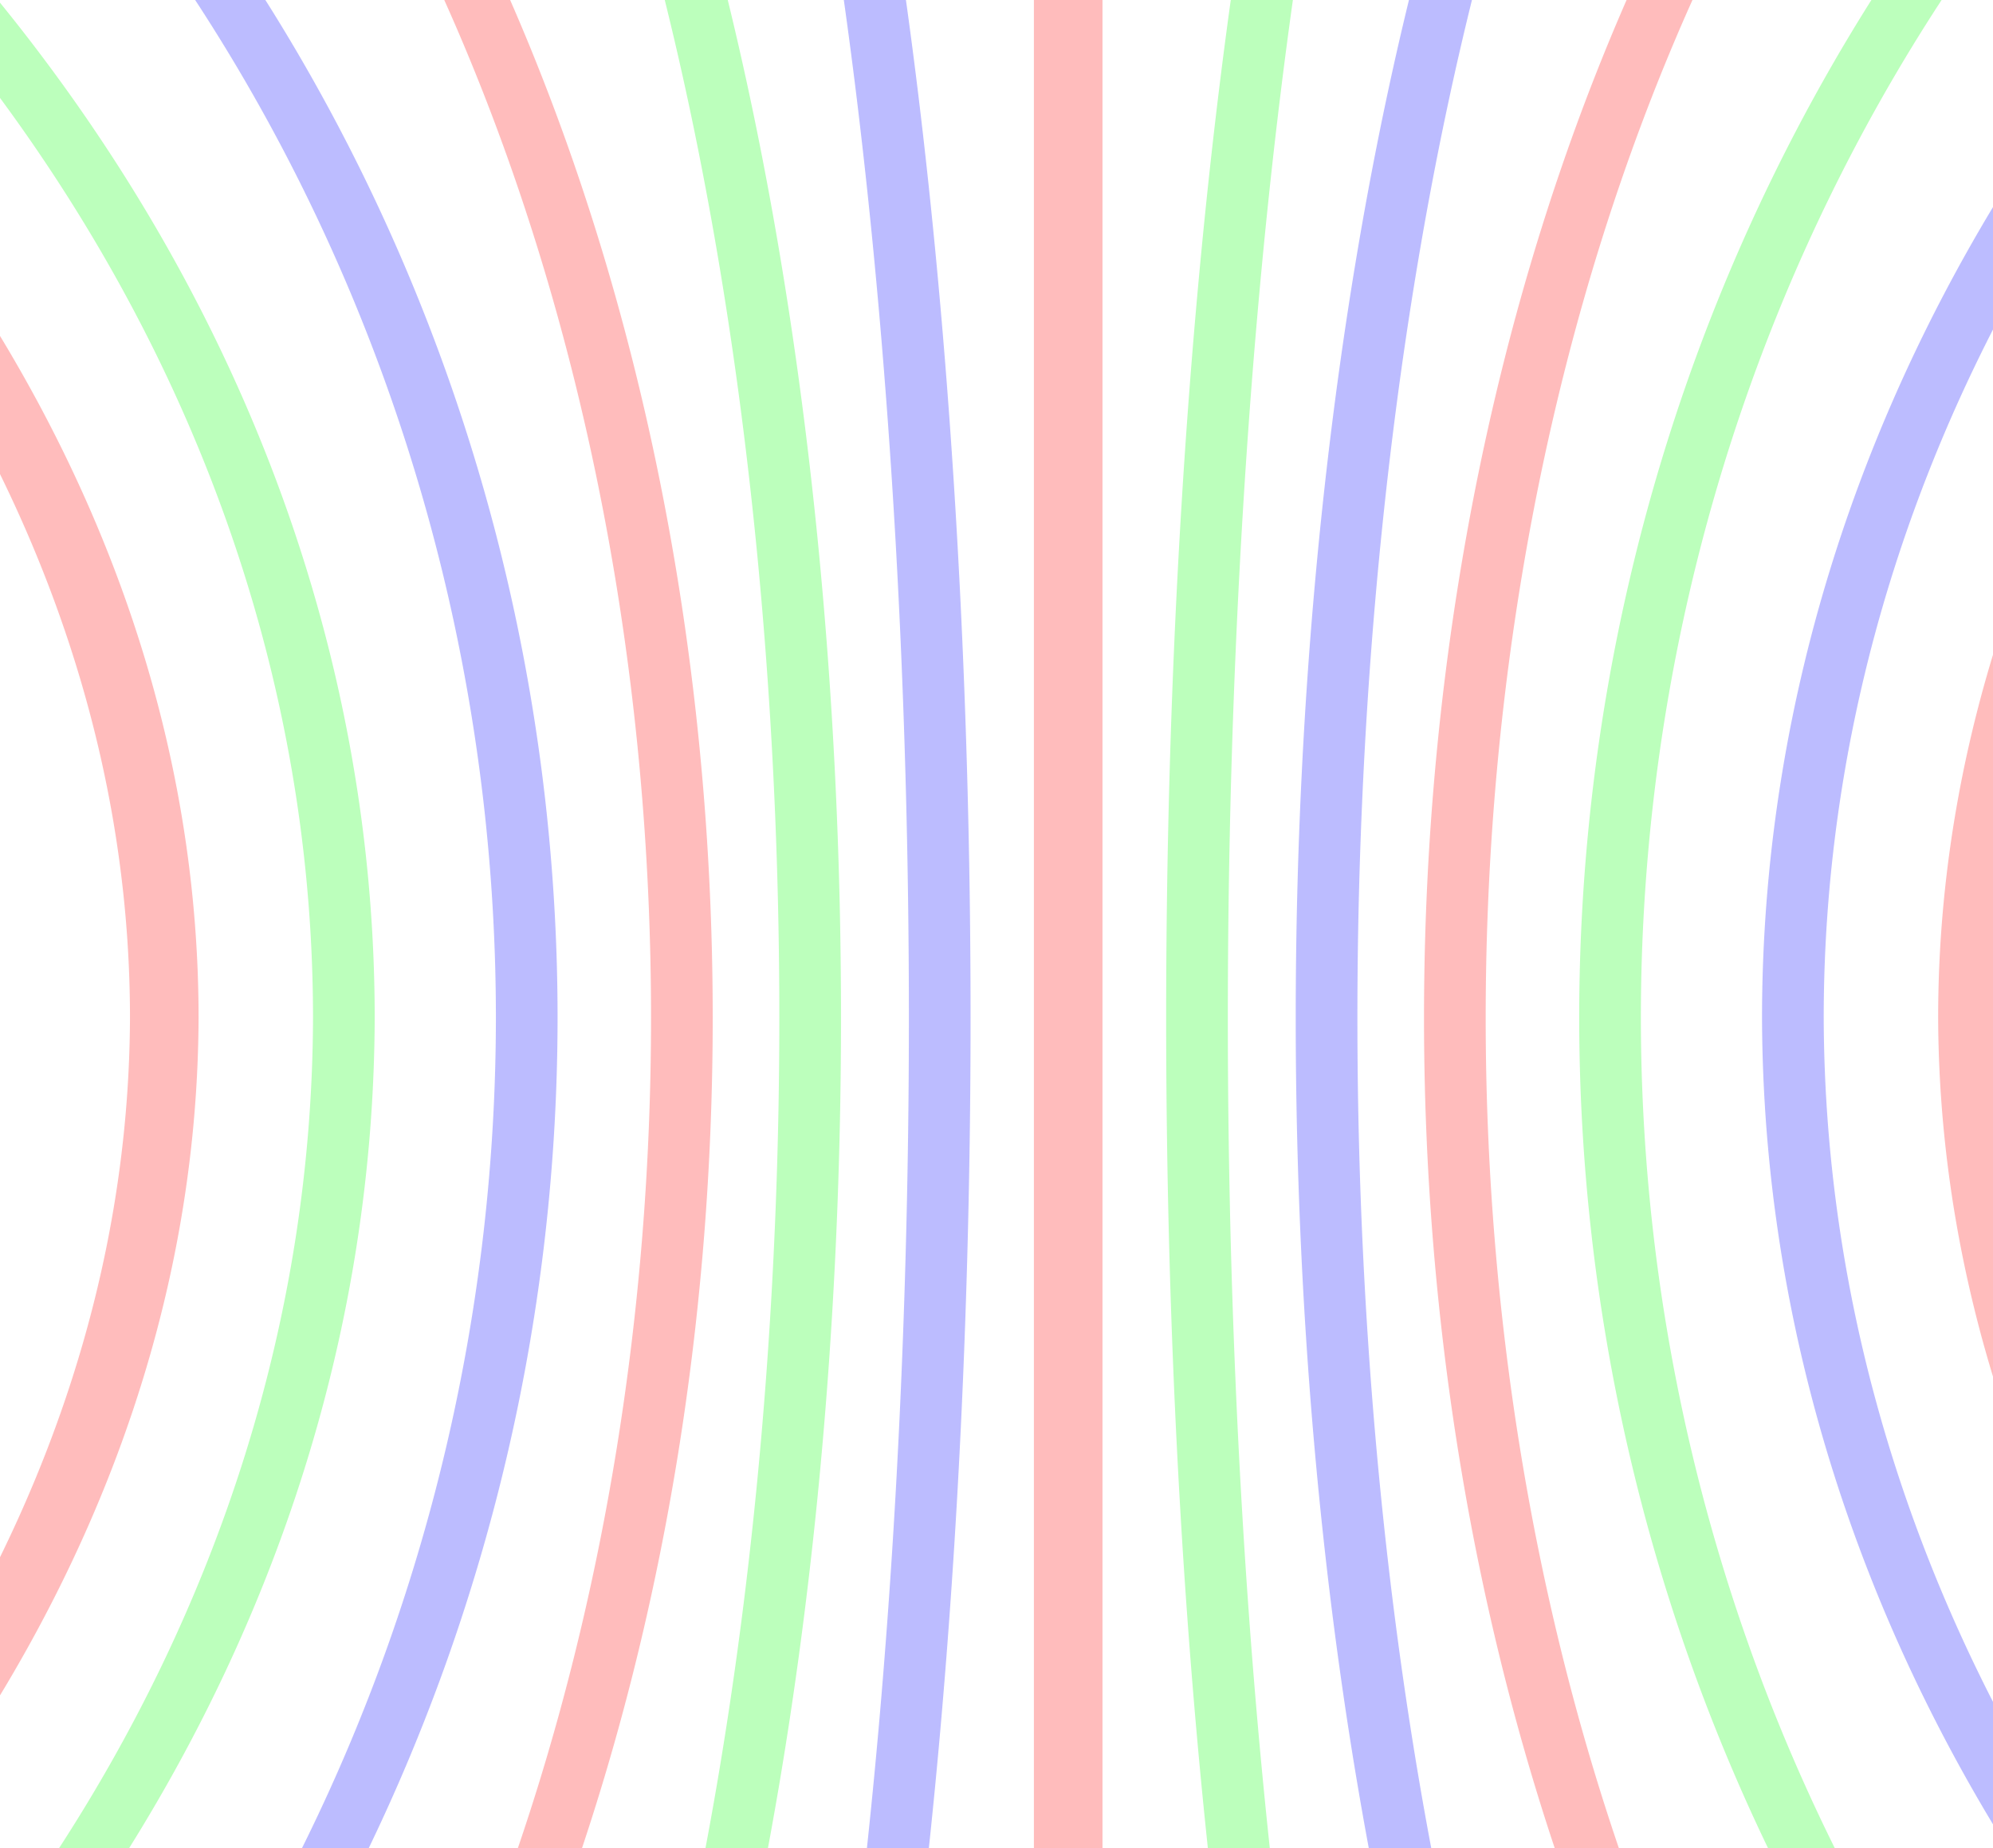 <?xml version="1.0" encoding="UTF-8" standalone="no"?>
<svg
   width="182.893"
   height="169.613"
   viewBox="0 0 182.893 169.613"
   fill="none"
   version="1.1"
   id="svg1245"
   sodipodi:docname="screen-overlay.svg"
   inkscape:version="1.2.1 (9c6d41e410, 2022-07-14)"
   inkscape:export-filename="master.png"
   inkscape:export-xdpi="96"
   inkscape:export-ydpi="96"
   xmlns:inkscape="http://www.inkscape.org/namespaces/inkscape"
   xmlns:sodipodi="http://sodipodi.sourceforge.net/DTD/sodipodi-0.dtd"
   xmlns="http://www.w3.org/2000/svg"
   xmlns:svg="http://www.w3.org/2000/svg">
  <sodipodi:namedview
     id="namedview1247"
     pagecolor="#ffffff"
     bordercolor="#000000"
     borderopacity="0.25"
     inkscape:showpageshadow="2"
     inkscape:pageopacity="0.0"
     inkscape:pagecheckerboard="0"
     inkscape:deskcolor="#d1d1d1"
     showgrid="false"
     inkscape:zoom="0.941452"
     inkscape:cx="-49.922885"
     inkscape:cy="-47.267412"
     inkscape:window-width="1920"
     inkscape:window-height="991"
     inkscape:window-x="-9"
     inkscape:window-y="-9"
     inkscape:window-maximized="1"
     inkscape:current-layer="svg1245" />
  <defs
     id="defs1243">
    <linearGradient
       id="paint0_linear"
       x1="88.565"
       y1="276.587"
       x2="87.633"
       y2="356.667"
       gradientUnits="userSpaceOnUse"
       gradientTransform="translate(0,-140)">
      <stop
         stop-color="#FF8282"
         id="stop1086" />
      <stop
         offset="0.611"
         stop-color="#FF0000"
         id="stop1088" />
      <stop
         offset="0.714"
         stop-color="#FF0000"
         id="stop1090" />
      <stop
         offset="1"
         stop-color="#FF8282"
         id="stop1092" />
    </linearGradient>
    <linearGradient
       id="paint1_linear"
       x1="308.796"
       y1="275.625"
       x2="308.796"
       y2="357.567"
       gradientUnits="userSpaceOnUse"
       gradientTransform="translate(20,-140)">
      <stop
         stop-color="#FF8282"
         id="stop1095" />
      <stop
         offset="0.611"
         stop-color="#FF0000"
         id="stop1097" />
      <stop
         offset="0.714"
         stop-color="#FF0000"
         id="stop1099" />
      <stop
         offset="1"
         stop-color="#FF8282"
         id="stop1101" />
    </linearGradient>
    <radialGradient
       id="paint2_radial"
       cx="0"
       cy="0"
       r="1"
       gradientUnits="userSpaceOnUse"
       gradientTransform="matrix(228.312,0,0,228.511,162.315,120.449)">
      <stop
         stop-color="#CFDCFF"
         id="stop1104" />
      <stop
         offset="0.131"
         stop-color="#CCD9FD"
         id="stop1106" />
      <stop
         offset="0.239"
         stop-color="#C1CFF7"
         id="stop1108" />
      <stop
         offset="0.34"
         stop-color="#B0BFED"
         id="stop1110" />
      <stop
         offset="0.436"
         stop-color="#98A9DF"
         id="stop1112" />
      <stop
         offset="0.528"
         stop-color="#798CCD"
         id="stop1114" />
      <stop
         offset="0.588"
         stop-color="#6075BF"
         id="stop1116" />
      <stop
         offset="0.685"
         stop-color="#7587C7"
         id="stop1118" />
      <stop
         offset="0.79"
         stop-color="#CBD6FA"
         id="stop1120" />
    </radialGradient>
    <linearGradient
       id="paint3_linear"
       x1="188.021"
       y1="231.995"
       x2="223.098"
       y2="260.469"
       gradientUnits="userSpaceOnUse"
       gradientTransform="translate(-106.827,-221.495)">
      <stop
         stop-color="#FF96C7"
         id="stop1123" />
      <stop
         offset="0.54"
         stop-color="#FF0077"
         id="stop1125" />
      <stop
         offset="0.649"
         stop-color="#FF0077"
         id="stop1127" />
      <stop
         offset="1"
         stop-color="#FF82BC"
         id="stop1129" />
    </linearGradient>
    <linearGradient
       id="paint4_linear"
       x1="309.581"
       y1="401.551"
       x2="138.037"
       y2="279.695"
       gradientUnits="userSpaceOnUse"
       gradientTransform="translate(-106.827,-221.495)">
      <stop
         offset="0.035"
         stop-color="white"
         id="stop1132" />
      <stop
         offset="0.228"
         stop-color="#FCFCFE"
         id="stop1134" />
      <stop
         offset="0.389"
         stop-color="#F1F3F9"
         id="stop1136" />
      <stop
         offset="0.539"
         stop-color="#E0E4F2"
         id="stop1138" />
      <stop
         offset="0.681"
         stop-color="#C8CFE8"
         id="stop1140" />
      <stop
         offset="0.819"
         stop-color="#A8B3DB"
         id="stop1142" />
      <stop
         offset="0.951"
         stop-color="#8292CB"
         id="stop1144" />
      <stop
         offset="1"
         stop-color="#7284C4"
         id="stop1146" />
    </linearGradient>
    <radialGradient
       id="paint5_radial"
       cx="0"
       cy="0"
       r="1"
       gradientUnits="userSpaceOnUse"
       gradientTransform="matrix(76.122,0,0,76.188,91.452,101.761)">
      <stop
         stop-color="white"
         id="stop1149" />
      <stop
         offset="0.155"
         stop-color="#FFFEFC"
         id="stop1151" />
      <stop
         offset="0.285"
         stop-color="#FFFDF1"
         id="stop1153" />
      <stop
         offset="0.405"
         stop-color="#FFFAE0"
         id="stop1155" />
      <stop
         offset="0.52"
         stop-color="#FFF6C8"
         id="stop1157" />
      <stop
         offset="0.631"
         stop-color="#FFF1A8"
         id="stop1159" />
      <stop
         offset="0.739"
         stop-color="#FFEA81"
         id="stop1161" />
      <stop
         offset="0.844"
         stop-color="#FFE353"
         id="stop1163" />
      <stop
         offset="0.945"
         stop-color="#FFDA20"
         id="stop1165" />
      <stop
         offset="1"
         stop-color="#FFD500"
         id="stop1167" />
    </radialGradient>
    <linearGradient
       id="paint6_linear"
       x1="154.245"
       y1="244.37"
       x2="196.801"
       y2="325.542"
       gradientUnits="userSpaceOnUse"
       gradientTransform="translate(-106.827,-221.495)">
      <stop
         stop-color="white"
         id="stop1170" />
      <stop
         offset="1"
         stop-color="white"
         stop-opacity="0"
         id="stop1172" />
    </linearGradient>
    <linearGradient
       id="paint7_linear"
       x1="102.715"
       y1="309.214"
       x2="148.209"
       y2="258.394"
       gradientUnits="userSpaceOnUse"
       gradientTransform="translate(-106.827,-221.495)">
      <stop
         stop-color="white"
         stop-opacity="0"
         id="stop1175" />
      <stop
         offset="0.611"
         stop-color="white"
         id="stop1177" />
      <stop
         offset="1"
         stop-color="white"
         stop-opacity="0"
         id="stop1179" />
    </linearGradient>
    <linearGradient
       id="paint8_linear"
       x1="238.554"
       y1="269.543"
       x2="204.467"
       y2="281.499"
       gradientUnits="userSpaceOnUse"
       gradientTransform="translate(-106.827,-221.495)">
      <stop
         stop-color="white"
         stop-opacity="0"
         id="stop1182" />
      <stop
         offset="0.611"
         stop-color="white"
         id="stop1184" />
      <stop
         offset="1"
         stop-color="white"
         stop-opacity="0"
         id="stop1186" />
    </linearGradient>
    <linearGradient
       id="paint9_linear"
       x1="198.279"
       y1="265.569"
       x2="198.279"
       y2="231.927"
       gradientUnits="userSpaceOnUse"
       gradientTransform="translate(-106.827,-221.495)">
      <stop
         stop-color="#FF96C7"
         id="stop1189" />
      <stop
         offset="0.54"
         stop-color="#FF0077"
         id="stop1191" />
      <stop
         offset="0.649"
         stop-color="#FF0077"
         id="stop1193" />
      <stop
         offset="1"
         stop-color="#FF82BC"
         id="stop1195" />
    </linearGradient>
    <linearGradient
       id="paint10_linear"
       x1="292.849"
       y1="325.69"
       x2="222.948"
       y2="385.415"
       gradientUnits="userSpaceOnUse"
       gradientTransform="translate(-106.827,-221.495)">
      <stop
         stop-opacity="0"
         id="stop1198" />
      <stop
         offset="0.546"
         id="stop1200" />
      <stop
         offset="1"
         stop-opacity="0"
         id="stop1202" />
    </linearGradient>
    <linearGradient
       id="paint11_linear"
       x1="128.441"
       y1="218.483"
       x2="260.172"
       y2="218.483"
       gradientUnits="userSpaceOnUse"
       gradientTransform="translate(0,-140)">
      <stop
         stop-color="#929CFF"
         id="stop1205" />
      <stop
         offset="0.697"
         stop-color="#142CB8"
         id="stop1207" />
      <stop
         offset="1"
         stop-color="#7A8EFF"
         id="stop1209" />
    </linearGradient>
    <linearGradient
       id="paint12_linear"
       x1="70.098"
       y1="165.879"
       x2="252.791"
       y2="209.513"
       gradientUnits="userSpaceOnUse"
       gradientTransform="translate(0,-140)">
      <stop
         stop-color="#929CFF"
         id="stop1212" />
      <stop
         offset="1"
         stop-color="#142CB8"
         id="stop1214" />
    </linearGradient>
    <linearGradient
       id="paint13_linear"
       x1="72.16"
       y1="210.055"
       x2="323.555"
       y2="210.055"
       gradientUnits="userSpaceOnUse"
       gradientTransform="translate(0,-140)">
      <stop
         stop-color="#929CFF"
         id="stop1217" />
      <stop
         offset="0.697"
         stop-color="#142CB8"
         id="stop1219" />
      <stop
         offset="1"
         stop-color="#7A8EFF"
         id="stop1221" />
    </linearGradient>
    <linearGradient
       id="paint14_linear"
       x1="196.705"
       y1="223.821"
       x2="293.06"
       y2="223.821"
       gradientUnits="userSpaceOnUse"
       gradientTransform="translate(0,-140)">
      <stop
         stop-color="#FFD018"
         id="stop1224" />
      <stop
         offset="0.697"
         stop-color="#B88D00"
         id="stop1226" />
      <stop
         offset="1"
         stop-color="#FFC400"
         id="stop1228" />
    </linearGradient>
    <linearGradient
       id="paint15_linear"
       x1="186.417"
       y1="192.605"
       x2="221.592"
       y2="192.605"
       gradientUnits="userSpaceOnUse"
       gradientTransform="translate(0,-140)">
      <stop
         stop-color="#929CFF"
         id="stop1231" />
      <stop
         offset="1"
         stop-color="#142CB8"
         id="stop1233" />
    </linearGradient>
    <linearGradient
       id="paint16_linear"
       x1="280.919"
       y1="259.883"
       x2="298.541"
       y2="259.883"
       gradientUnits="userSpaceOnUse"
       gradientTransform="translate(0,-140)">
      <stop
         stop-color="#FFD018"
         id="stop1236" />
      <stop
         offset="0.697"
         stop-color="#B88D00"
         id="stop1238" />
      <stop
         offset="1"
         stop-color="#FFC400"
         id="stop1240" />
    </linearGradient>
    <filter
       inkscape:collect="always"
       style="color-interpolation-filters:sRGB"
       id="filter1099"
       x="-0.049"
       y="-0.058"
       width="1.097"
       height="1.115">
      <feGaussianBlur
         inkscape:collect="always"
         stdDeviation="2.206"
         id="feGaussianBlur1101" />
    </filter>
    <filter
       inkscape:collect="always"
       style="color-interpolation-filters:sRGB"
       id="filter1103"
       x="-0.048"
       y="-0.058"
       width="1.097"
       height="1.116">
      <feGaussianBlur
         inkscape:collect="always"
         stdDeviation="2.206"
         id="feGaussianBlur1105" />
    </filter>
    <filter
       inkscape:collect="always"
       style="color-interpolation-filters:sRGB"
       id="filter1107"
       x="-0.049"
       y="-0.058"
       width="1.097"
       height="1.116">
      <feGaussianBlur
         inkscape:collect="always"
         stdDeviation="2.206"
         id="feGaussianBlur1109" />
    </filter>
    <filter
       inkscape:collect="always"
       style="color-interpolation-filters:sRGB"
       id="filter1111"
       x="-0.048"
       y="-0.058"
       width="1.096"
       height="1.115">
      <feGaussianBlur
         inkscape:collect="always"
         stdDeviation="2.206"
         id="feGaussianBlur1113" />
    </filter>
    <filter
       inkscape:collect="always"
       style="color-interpolation-filters:sRGB"
       id="filter1115"
       x="-0.049"
       y="-0.057"
       width="1.097"
       height="1.115">
      <feGaussianBlur
         inkscape:collect="always"
         stdDeviation="2.206"
         id="feGaussianBlur1117" />
    </filter>
    <filter
       inkscape:collect="always"
       style="color-interpolation-filters:sRGB"
       id="filter1119"
       x="-0.04"
       y="-0.058"
       width="1.08"
       height="1.117">
      <feGaussianBlur
         inkscape:collect="always"
         stdDeviation="2.206"
         id="feGaussianBlur1121" />
    </filter>
    <filter
       inkscape:collect="always"
       style="color-interpolation-filters:sRGB"
       id="filter1123"
       x="-0.049"
       y="-0.058"
       width="1.097"
       height="1.115">
      <feGaussianBlur
         inkscape:collect="always"
         stdDeviation="2.206"
         id="feGaussianBlur1125" />
    </filter>
    <filter
       inkscape:collect="always"
       style="color-interpolation-filters:sRGB"
       id="filter1127"
       x="-0.048"
       y="-0.058"
       width="1.097"
       height="1.116">
      <feGaussianBlur
         inkscape:collect="always"
         stdDeviation="2.206"
         id="feGaussianBlur1129" />
    </filter>
    <filter
       inkscape:collect="always"
       style="color-interpolation-filters:sRGB"
       id="filter1131"
       x="-0.049"
       y="-0.058"
       width="1.097"
       height="1.116">
      <feGaussianBlur
         inkscape:collect="always"
         stdDeviation="2.206"
         id="feGaussianBlur1133" />
    </filter>
    <filter
       inkscape:collect="always"
       style="color-interpolation-filters:sRGB"
       id="filter1135"
       x="-0.048"
       y="-0.058"
       width="1.096"
       height="1.115">
      <feGaussianBlur
         inkscape:collect="always"
         stdDeviation="2.206"
         id="feGaussianBlur1137" />
    </filter>
    <filter
       inkscape:collect="always"
       style="color-interpolation-filters:sRGB"
       id="filter1139"
       x="-0.049"
       y="-0.057"
       width="1.097"
       height="1.115">
      <feGaussianBlur
         inkscape:collect="always"
         stdDeviation="2.206"
         id="feGaussianBlur1141" />
    </filter>
    <filter
       inkscape:collect="always"
       style="color-interpolation-filters:sRGB"
       id="filter1143"
       x="-0.04"
       y="-0.058"
       width="1.08"
       height="1.117">
      <feGaussianBlur
         inkscape:collect="always"
         stdDeviation="2.206"
         id="feGaussianBlur1145" />
    </filter>
    <filter
       inkscape:collect="always"
       style="color-interpolation-filters:sRGB"
       id="filter1147"
       x="-0.04"
       y="-0.058"
       width="1.08"
       height="1.117">
      <feGaussianBlur
         inkscape:collect="always"
         stdDeviation="2.206"
         id="feGaussianBlur1149" />
    </filter>
  </defs>
  <g
     id="g1164"
     transform="matrix(4.04,0,0,3.42,-1603.643,-227.055)">
    <path
       id="path381"
       style="opacity:0.512;fill:none;stroke:#ff0000;stroke-width:1.401;stroke-linecap:round;stroke-linejoin:round;stroke-dasharray:none;stroke-dashoffset:2.727;stroke-opacity:1;paint-order:stroke markers fill;filter:url(#filter1099)"
       d="M 288.986,40.291 V 144.098 h 99.488 v -1.721 A 27.501,49.094 0 0 0 412.43,93.697 27.501,49.094 0 0 0 388.475,45.018 v -4.727 z" />
    <path
       id="ellipse938"
       style="opacity:0.512;fill:none;stroke:#00ff00;stroke-width:1.401;stroke-linecap:round;stroke-linejoin:round;stroke-dasharray:none;stroke-dashoffset:2.727;stroke-opacity:1;paint-order:stroke markers fill;filter:url(#filter1103)"
       d="M 291.707,40.385 V 144.006 h 107.189 v -1.035 a 15.552,49.445 0 0 0 0.895,0.172 15.552,49.445 0 0 0 15.553,-49.445 15.552,49.445 0 0 0 -15.553,-49.445 15.552,49.445 0 0 0 -0.895,0.172 v -4.039 z" />
    <path
       id="ellipse994"
       style="opacity:0.512;fill:none;stroke:#0000ff;stroke-width:1.401;stroke-linecap:round;stroke-linejoin:round;stroke-dasharray:none;stroke-dashoffset:2.727;stroke-opacity:1;paint-order:stroke markers fill;filter:url(#filter1107)"
       d="M 295.066,40.451 V 143.939 h 112.879 v -1.213 a 8.956,49.702 0 0 0 1.385,0.674 8.956,49.702 0 0 0 8.957,-49.703 8.956,49.702 0 0 0 -8.957,-49.703 8.956,49.702 0 0 0 -1.385,0.674 v -4.217 z" />
    <path
       id="ellipse996"
       style="opacity:0.512;fill:none;stroke:#0000ff;stroke-width:1.401;stroke-linecap:round;stroke-linejoin:round;stroke-dasharray:none;stroke-dashoffset:2.727;stroke-opacity:1;paint-order:stroke markers fill;filter:url(#filter1111)"
       d="M 284.56,40.184 V 144.207 h 90.879 v -2.262 a 39.337,48.819 0 0 0 33.467,-48.248 39.337,48.819 0 0 0 -33.467,-48.266 v -5.248 z" />
    <path
       id="ellipse998"
       style="opacity:0.512;fill:none;stroke:#00ff00;stroke-width:1.401;stroke-linecap:round;stroke-linejoin:round;stroke-dasharray:none;stroke-dashoffset:2.727;stroke-opacity:1;paint-order:stroke markers fill;filter:url(#filter1115)"
       d="M 281.742,39.994 V 144.396 h 76.799 v -2.387 A 50.383,48.599 0 0 0 404.752,93.697 50.383,48.599 0 0 0 358.541,45.277 v -5.283 z" />
    <path
       id="path1069"
       style="opacity:0.512;fill:none;stroke:#ff0000;stroke-width:1.558;stroke-linecap:round;stroke-linejoin:round;stroke-dasharray:none;stroke-dashoffset:2.727;stroke-opacity:1;paint-order:stroke markers fill;filter:url(#filter1119)"
       d="M 248.341,40.073 V 144.318 h 95.106 v -2.383 A 62.394,48.526 0 0 0 400.673,93.695 62.394,48.526 0 0 0 343.447,45.348 v -5.275 z" />
    <path
       id="path1071"
       style="opacity:0.512;fill:none;stroke:#ff0000;stroke-width:1.401;stroke-linecap:round;stroke-linejoin:round;stroke-dasharray:none;stroke-dashoffset:2.727;stroke-opacity:1;paint-order:stroke markers fill;filter:url(#filter1123)"
       d="M 553.432,40.291 V 144.098 h -99.488 v -1.721 A 27.501,49.094 0 0 1 429.988,93.697 27.501,49.094 0 0 1 453.944,45.018 v -4.727 z" />
    <path
       id="path1073"
       style="opacity:0.512;fill:none;stroke:#0000ff;stroke-width:1.401;stroke-linecap:round;stroke-linejoin:round;stroke-dasharray:none;stroke-dashoffset:2.727;stroke-opacity:1;paint-order:stroke markers fill;filter:url(#filter1127)"
       d="M 550.711,40.385 V 144.006 H 443.522 v -1.035 a 15.552,49.445 0 0 1 -0.895,0.172 15.552,49.445 0 0 1 -15.553,-49.445 15.552,49.445 0 0 1 15.553,-49.445 15.552,49.445 0 0 1 0.895,0.172 v -4.039 z" />
    <path
       id="path1075"
       style="opacity:0.512;fill:none;stroke:#00ff00;stroke-width:1.401;stroke-linecap:round;stroke-linejoin:round;stroke-dasharray:none;stroke-dashoffset:2.727;stroke-opacity:1;paint-order:stroke markers fill;filter:url(#filter1131)"
       d="M 547.352,40.451 V 143.939 h -112.879 v -1.213 a 8.956,49.702 0 0 1 -1.385,0.674 8.956,49.702 0 0 1 -8.957,-49.703 8.956,49.702 0 0 1 8.957,-49.703 8.956,49.702 0 0 1 1.385,0.674 v -4.217 z" />
    <path
       id="path1077"
       style="opacity:0.512;fill:none;stroke:#00ff00;stroke-width:1.401;stroke-linecap:round;stroke-linejoin:round;stroke-dasharray:none;stroke-dashoffset:2.727;stroke-opacity:1;paint-order:stroke markers fill;filter:url(#filter1135)"
       d="M 557.859,40.184 V 144.207 h -90.879 v -2.262 a 39.337,48.819 0 0 1 -33.467,-48.248 39.337,48.819 0 0 1 33.467,-48.266 v -5.248 z" />
    <path
       id="path1079"
       style="opacity:0.512;fill:none;stroke:#0000ff;stroke-width:1.401;stroke-linecap:round;stroke-linejoin:round;stroke-dasharray:none;stroke-dashoffset:2.727;stroke-opacity:1;paint-order:stroke markers fill;filter:url(#filter1139)"
       d="M 560.676,39.994 V 144.396 h -76.799 v -2.387 A 50.383,48.599 0 0 1 437.666,93.697 50.383,48.599 0 0 1 483.877,45.277 v -5.283 z" />
    <path
       id="path1081"
       style="opacity:0.512;fill:none;stroke:#ff0000;stroke-width:1.558;stroke-linecap:round;stroke-linejoin:round;stroke-dasharray:none;stroke-dashoffset:2.727;stroke-opacity:1;paint-order:stroke markers fill;filter:url(#filter1143)"
       d="M 594.078,40.073 V 144.318 h -95.106 v -2.383 A 62.394,48.526 0 0 1 441.745,93.695 62.394,48.526 0 0 1 498.971,45.348 v -5.275 z" />
    <path
       id="path1091"
       style="opacity:0.512;fill:none;stroke:#ff0000;stroke-width:1.558;stroke-linecap:round;stroke-linejoin:round;stroke-dasharray:none;stroke-dashoffset:2.727;stroke-opacity:1;paint-order:stroke markers fill;filter:url(#filter1147)"
       d="M 421.205,40.073 V 144.318 h 95.106 v -2.383 A 62.394,48.526 0 0 0 573.538,93.695 62.394,48.526 0 0 0 516.311,45.348 v -5.275 z" />
  </g>
</svg>
